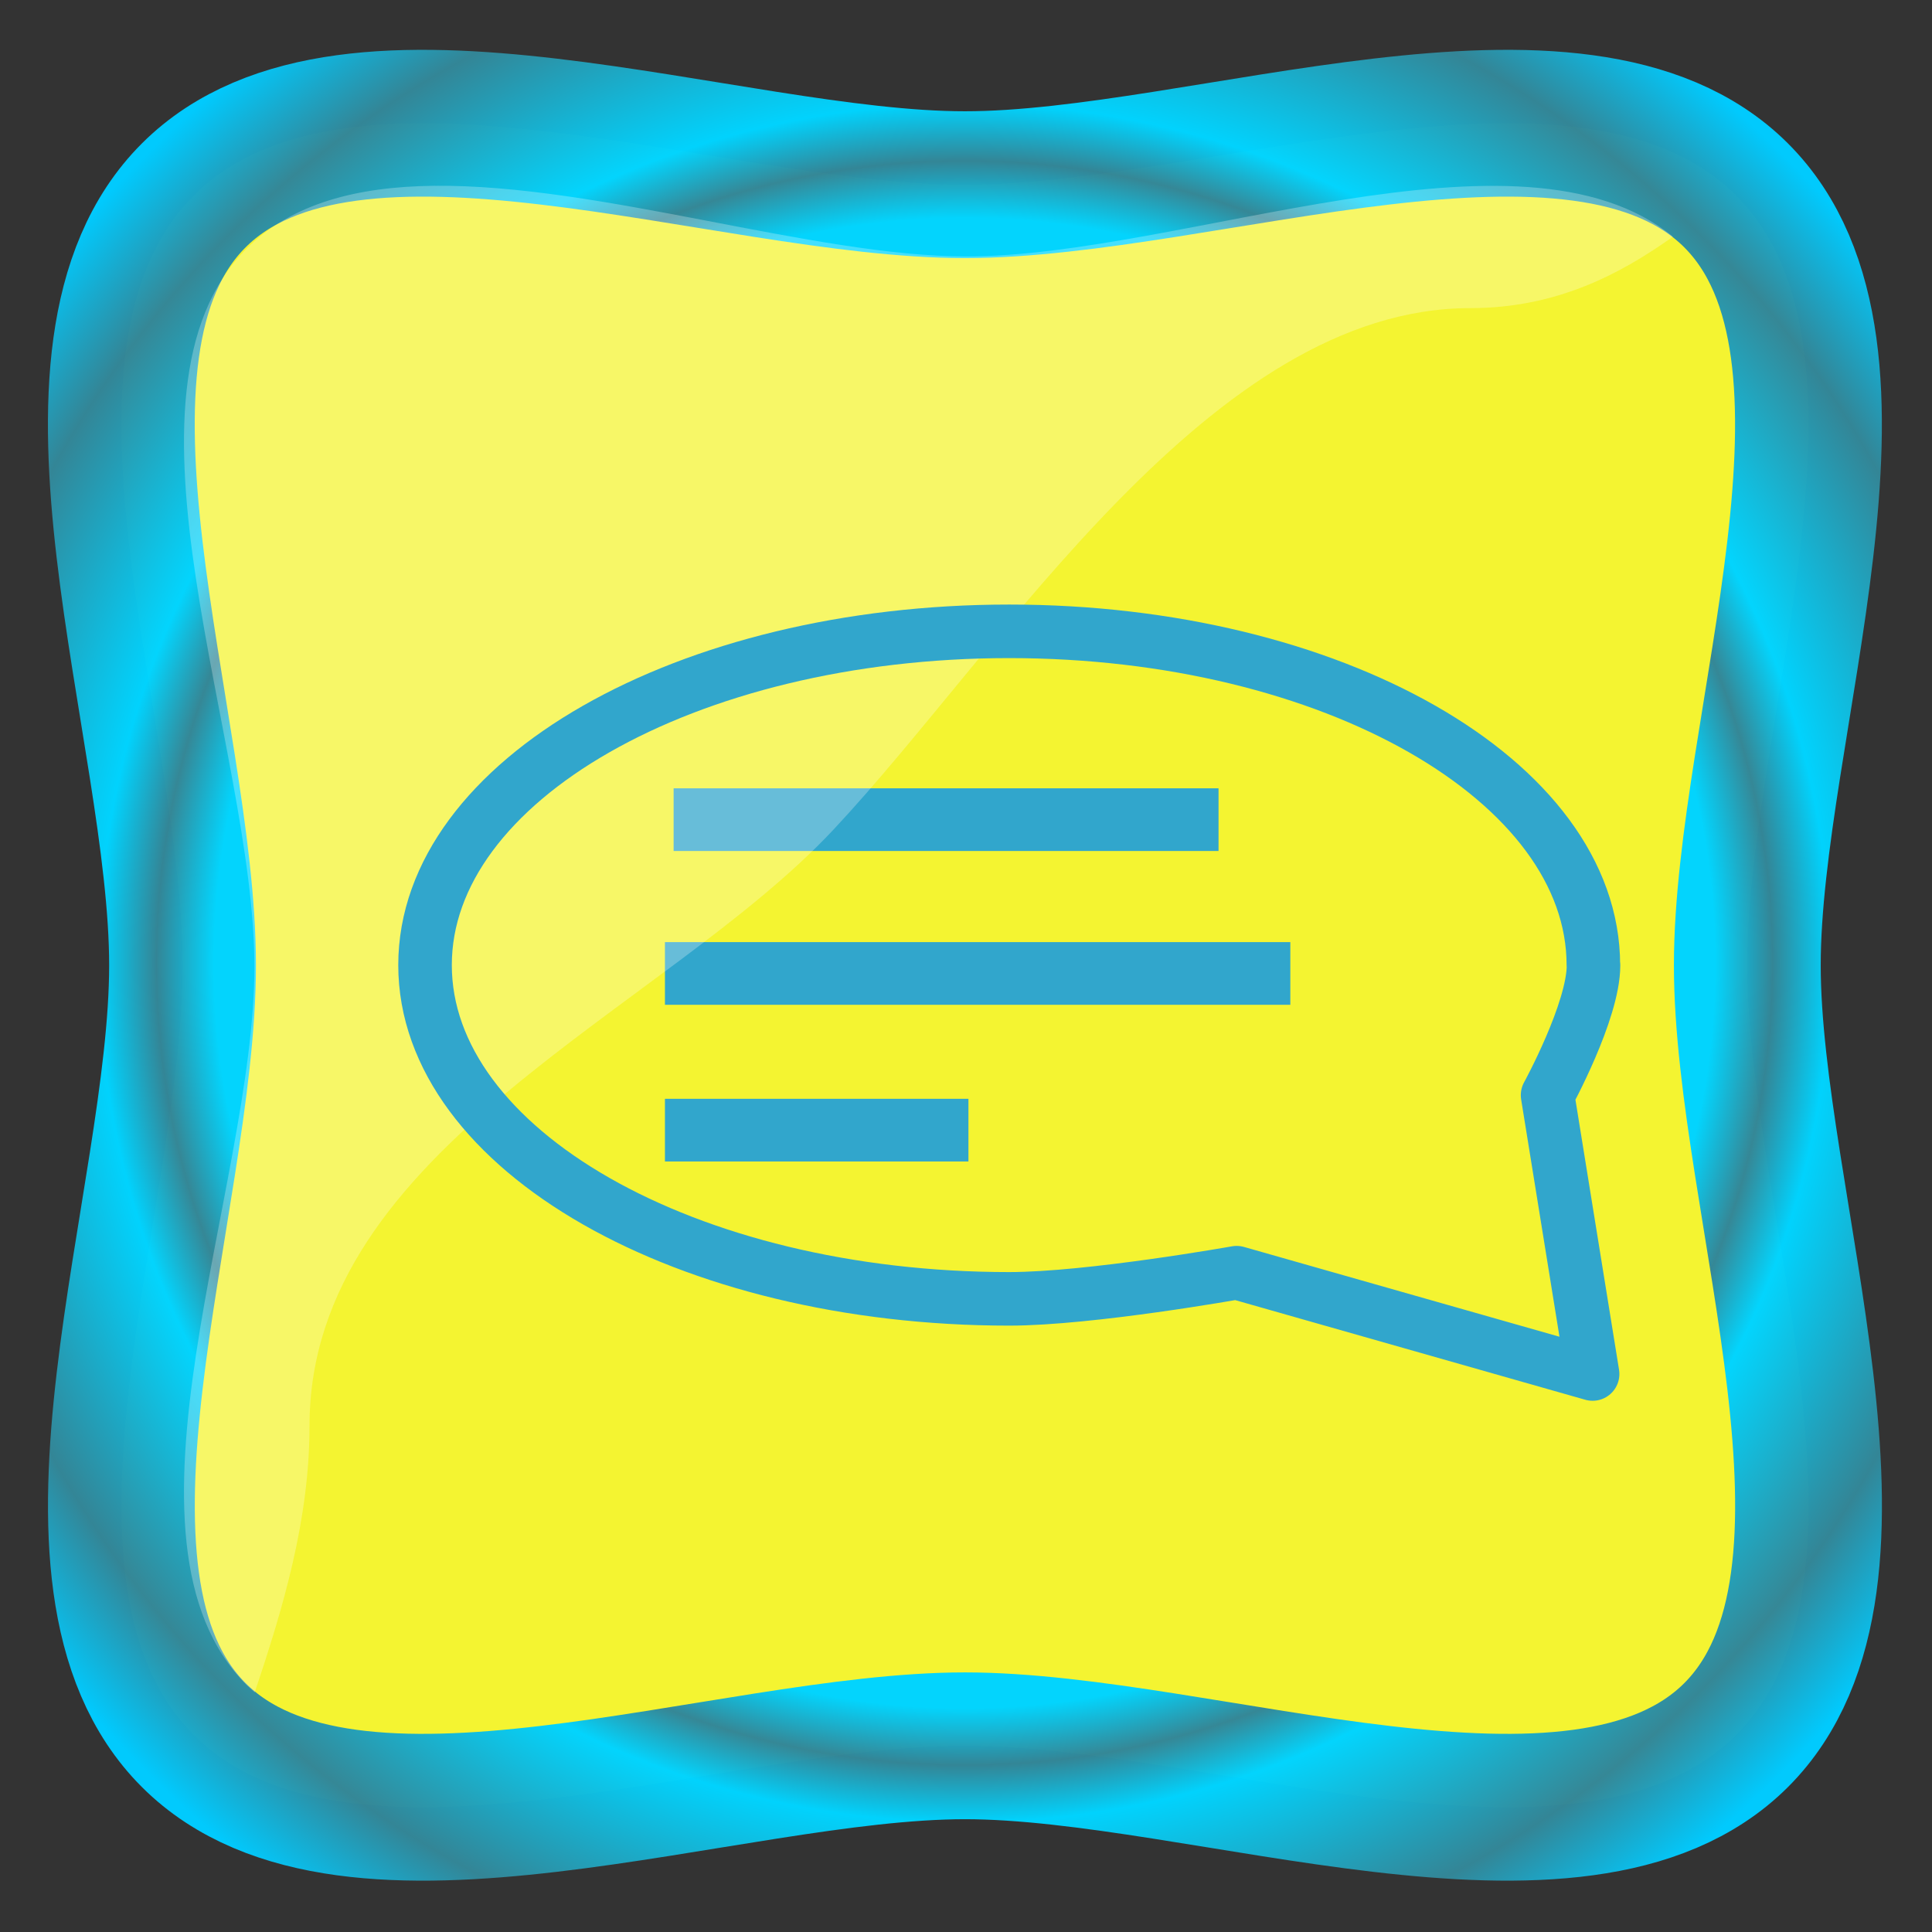<?xml version="1.0" encoding="UTF-8" standalone="no"?>
<!-- Created with Inkscape (http://www.inkscape.org/) -->

<svg
   xmlns:dc="http://purl.org/dc/elements/1.1/"
   xmlns:cc="http://creativecommons.org/ns#"
   xmlns:rdf="http://www.w3.org/1999/02/22-rdf-syntax-ns#"
   xmlns:svg="http://www.w3.org/2000/svg"
   xmlns="http://www.w3.org/2000/svg"
   xmlns:xlink="http://www.w3.org/1999/xlink"
   xmlns:sodipodi="http://sodipodi.sourceforge.net/DTD/sodipodi-0.dtd"
   xmlns:inkscape="http://www.inkscape.org/namespaces/inkscape"
   width="48"
   height="48"
   viewBox="0 0 12.7 12.7"
   version="1.1"
   id="svg8"
   inkscape:version="0.92.4 5da689c313, 2019-01-14"
   sodipodi:docname="chat_room_link.svg"
   inkscape:export-filename="/home/jpg/physique/prepa/mercureee/app/assets/images/chat_room_link.png"
   inkscape:export-xdpi="99.049484"
   inkscape:export-ydpi="99.049484">
  <rect x="0" y="0" width="12.7" height="12.7" fill="#333333" stroke="none"/>
  <defs
     id="defs2">
    <linearGradient
       inkscape:collect="always"
       id="linearGradient929">
      <stop
         style="stop-color:#00d4ff;stop-opacity:0.988"
         offset="0"
         id="stop925" />
      <stop
         id="stop933"
         offset="0.65"
         style="stop-color:#00d4ff;stop-opacity:0.988" />
      <stop
         style="stop-color:#338697;stop-opacity:0.988"
         offset="0.7"
         id="stop935" />
      <stop
         id="stop846"
         offset="0.75"
         style="stop-color:#00d4ff;stop-opacity:0.988" />
      <stop
         id="stop844"
         offset="0.9"
         style="stop-color:#338697;stop-opacity:0.988" />
      <stop
         style="stop-color:#00cbff;stop-opacity:0.988"
         offset="1"
         id="stop927" />
    </linearGradient>
    <linearGradient
       id="linearGradient923"
       inkscape:collect="always">
      <stop
         id="stop919"
         offset="0"
         style="stop-color:#fff4f4;stop-opacity:0.264" />
      <stop
         id="stop921"
         offset="1"
         style="stop-color:#ffffff;stop-opacity:0.264" />
    </linearGradient>
    <linearGradient
       inkscape:collect="always"
       id="linearGradient839">
      <stop
         style="stop-color:#fff4f4;stop-opacity:0.889"
         offset="0"
         id="stop835" />
      <stop
         style="stop-color:#ffffff;stop-opacity:0.264"
         offset="1"
         id="stop837" />
    </linearGradient>
    <radialGradient
       inkscape:collect="always"
       xlink:href="#linearGradient923"
       id="radialGradient845"
       gradientUnits="userSpaceOnUse"
       gradientTransform="matrix(3.185,0,0,3.185,17.684,-865.621)"
       cx="5.256"
       cy="289.021"
       fx="5.256"
       fy="289.021"
       r="6.154" />
    <radialGradient
       inkscape:collect="always"
       xlink:href="#linearGradient929"
       id="radialGradient931"
       cx="6.343"
       cy="290.645"
       fx="6.343"
       fy="290.645"
       r="6.154"
       gradientTransform="matrix(1.233,-7.656961e-7,7.6111677e-7,1.226,-1.481,-65.698)"
       gradientUnits="userSpaceOnUse" />
    <radialGradient
       inkscape:collect="always"
       xlink:href="#linearGradient839"
       id="radialGradient841-3"
       cx="5.256"
       cy="289.021"
       fx="5.256"
       fy="289.021"
       r="6.154"
       gradientTransform="matrix(3.185,0,0,3.185,-0.602,-906.05)"
       gradientUnits="userSpaceOnUse" />
    <radialGradient
       inkscape:collect="always"
       xlink:href="#linearGradient839"
       id="radialGradient841-35"
       cx="5.256"
       cy="289.021"
       fx="5.256"
       fy="289.021"
       r="6.154"
       gradientTransform="matrix(3.185,0,0,3.185,-0.602,-906.05)"
       gradientUnits="userSpaceOnUse" />
    <radialGradient
       inkscape:collect="always"
       xlink:href="#linearGradient923"
       id="radialGradient845-1"
       gradientUnits="userSpaceOnUse"
       gradientTransform="matrix(3.185,0,0,3.185,-0.601,-906.049)"
       cx="5.256"
       cy="289.021"
       fx="5.256"
       fy="289.021"
       r="6.154" />
    <radialGradient
       inkscape:collect="always"
       xlink:href="#linearGradient923"
       id="radialGradient845-9"
       gradientUnits="userSpaceOnUse"
       gradientTransform="matrix(3.185,0,0,3.185,-0.601,-906.049)"
       cx="5.256"
       cy="289.021"
       fx="5.256"
       fy="289.021"
       r="6.154" />
  </defs>
  <sodipodi:namedview
     id="base"
     pagecolor="#ffffff"
     bordercolor="#666666"
     borderopacity="1.0"
     inkscape:pageopacity="0.0"
     inkscape:pageshadow="2"
     inkscape:zoom="5.6"
     inkscape:cx="-56.108607"
     inkscape:cy="10.435019"
     inkscape:document-units="mm"
     inkscape:current-layer="layer1"
     showgrid="false"
     units="px"
     inkscape:window-width="1576"
     inkscape:window-height="894"
     inkscape:window-x="0"
     inkscape:window-y="0"
     inkscape:window-maximized="0" />
  <g
     inkscape:label="Calque 1"
     inkscape:groupmode="layer"
     id="layer1"
     transform="translate(0,-284.3)">
    <path
       style="color:#000000;clip-rule:nonzero;display:inline;overflow:visible;visibility:visible;opacity:1;isolation:auto;mix-blend-mode:normal;color-interpolation:sRGB;color-interpolation-filters:linearRGB;solid-color:#000000;solid-opacity:1;vector-effect:none;fill:#f4f431;fill-opacity:1;fill-rule:evenodd;stroke:url(#radialGradient931);stroke-width:0.965;stroke-linecap:butt;stroke-linejoin:miter;stroke-miterlimit:4;stroke-dasharray:none;stroke-dashoffset:0;stroke-opacity:1;color-rendering:auto;image-rendering:auto;shape-rendering:auto;text-rendering:auto;enable-background:accumulate"
       d="m 11.486,290.645 c 0,1.563 0.953,4.036 -0.074,5.061 -1.026,1.024 -3.503,0.07 -5.069,0.07 -1.566,0 -4.043,0.954 -5.069,-0.07 -1.026,-1.024 -0.074,-3.498 -0.074,-5.061 0,-1.563 -0.953,-4.036 0.074,-5.061 1.026,-1.024 3.503,-0.07 5.069,-0.07 1.566,0 4.043,-0.954 5.069,0.07 1.026,1.024 0.074,3.498 0.074,5.061 z"
       id="path815"
       inkscape:connector-curvature="0"
       sodipodi:nodetypes="sssssssss" />
    <path
       style="opacity:1;vector-effect:none;fill:none;fill-opacity:1;fill-rule:evenodd;stroke:#31a6cc;stroke-width:0.412px;stroke-linecap:butt;stroke-linejoin:miter;stroke-miterlimit:4;stroke-dasharray:none;stroke-dashoffset:0;stroke-opacity:1"
       d="m 4.428,289.688 h 3.582"
       id="path1045"
       inkscape:connector-curvature="0"
       sodipodi:nodetypes="cc" />
    <path
       sodipodi:nodetypes="cc"
       inkscape:connector-curvature="0"
       id="path859"
       d="m 4.371,290.699 h 4.111"
       style="opacity:1;vector-effect:none;fill:none;fill-opacity:1;fill-rule:evenodd;stroke:#31a6cc;stroke-width:0.412px;stroke-linecap:butt;stroke-linejoin:miter;stroke-miterlimit:4;stroke-dasharray:none;stroke-dashoffset:0;stroke-opacity:1" />
    <path
       style="color:#000000;clip-rule:nonzero;display:inline;overflow:visible;visibility:visible;opacity:1;isolation:auto;mix-blend-mode:normal;color-interpolation:sRGB;color-interpolation-filters:linearRGB;solid-color:#000000;solid-opacity:1;vector-effect:none;fill:url(#radialGradient845);fill-opacity:1;fill-rule:evenodd;stroke:none;stroke-width:3.079;stroke-linecap:butt;stroke-linejoin:miter;stroke-miterlimit:4;stroke-dasharray:none;stroke-dashoffset:0;stroke-opacity:1;color-rendering:auto;image-rendering:auto;shape-rendering:auto;text-rendering:auto;enable-background:accumulate"
       d="M 10.754 4.609 C 8.881 4.631 7.253 5.035 6.123 6.162 C 2.509 9.769 6.311 18.479 6.311 23.982 C 6.311 29.486 2.509 38.196 6.123 41.803 C 6.186 41.865 6.253 41.92 6.318 41.979 C 7.018 39.902 7.678 37.701 7.678 35.365 C 7.678 28.474 16.453 25.092 20.678 20.576 C 24.903 16.06 30.025 7.643 36.473 7.643 C 38.587 7.643 40.17 6.818 41.498 5.871 C 37.709 2.773 29.329 6.361 23.973 6.361 C 20.181 6.361 14.875 4.562 10.754 4.609 z "
       transform="matrix(0.265,0,0,0.265,0,284.3)"
       id="path4573" />
    <path
       sodipodi:nodetypes="cc"
       inkscape:connector-curvature="0"
       id="path863"
       d="m 4.371,291.729 h 1.995"
       style="opacity:1;vector-effect:none;fill:none;fill-opacity:1;fill-rule:evenodd;stroke:#31a6cc;stroke-width:0.412px;stroke-linecap:butt;stroke-linejoin:miter;stroke-miterlimit:4;stroke-dasharray:none;stroke-dashoffset:0;stroke-opacity:1" />
    <path
       style="color:#000000;clip-rule:nonzero;display:inline;overflow:visible;visibility:visible;opacity:1;isolation:auto;mix-blend-mode:normal;color-interpolation:sRGB;color-interpolation-filters:linearRGB;solid-color:#000000;solid-opacity:1;vector-effect:none;fill:none;fill-opacity:1;fill-rule:evenodd;stroke:#31a6cc;stroke-width:0.352;stroke-linecap:butt;stroke-linejoin:round;stroke-miterlimit:4;stroke-dasharray:none;stroke-dashoffset:0;stroke-opacity:1;color-rendering:auto;image-rendering:auto;shape-rendering:auto;text-rendering:auto;enable-background:accumulate"
       d="m 10.475,290.645 c -1e-6,0.303 -0.302,0.854 -0.302,0.854 l 0.296,1.833 -2.34,-0.666 c 0,0 -0.964,0.172 -1.495,0.172 -2.121,0 -3.84,-0.982 -3.84,-2.194 -5e-6,-1.212 1.719,-2.194 3.84,-2.194 2.121,0 3.84,0.982 3.84,2.194 z"
       id="path846"
       inkscape:connector-curvature="0"
       sodipodi:nodetypes="scccssss" />
  </g>
</svg>
